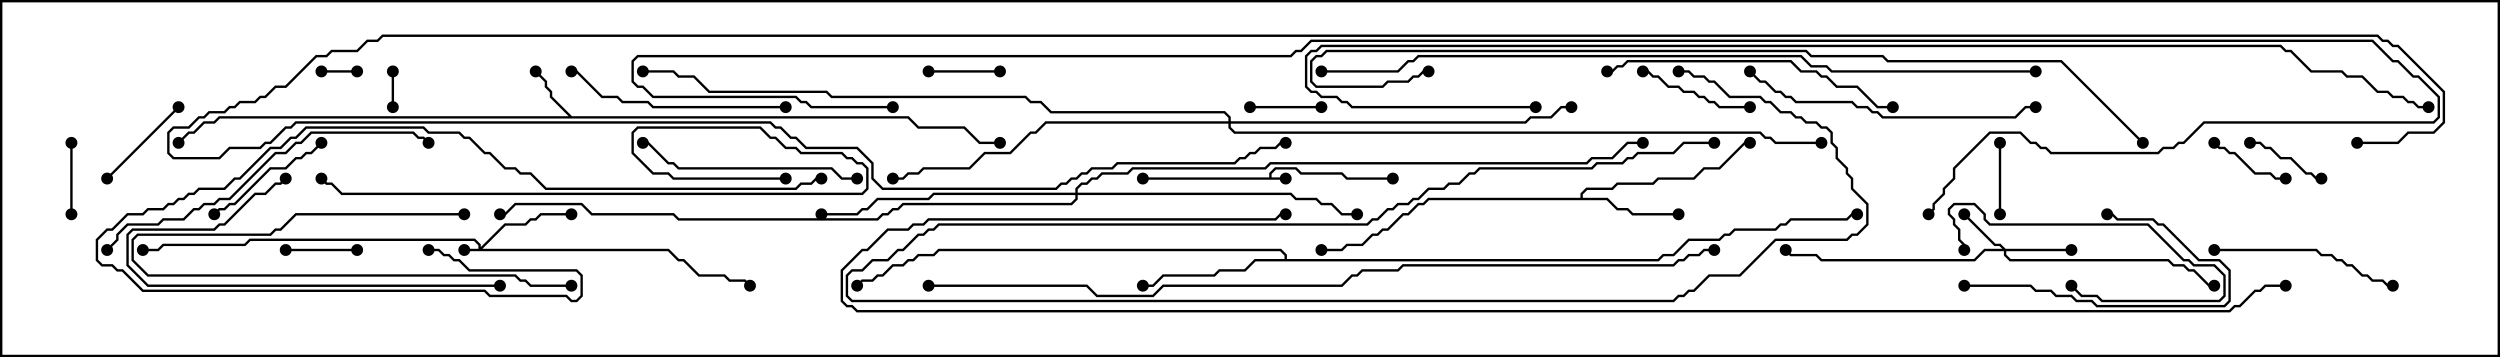 <svg version="1.1" width="105" height="15" xmlns="http://www.w3.org/2000/svg"><path d="M53.307,7.45L53.307,7.265L53.551,7.021L54.449,7.021L54.664,7.236L56.378,7.236L56.592,7.45L58.5,7.45L58.5,7.55L56.551,7.55L56.336,7.336L54.622,7.336L54.408,7.121L53.592,7.121L53.407,7.306L53.407,7.45L54,7.45L54,7.55L48,7.55L48,7.45z" stroke="none"/><path d="M24.021,4.879L38.164,4.879L38.592,5.307L40.521,5.307L41.164,5.95L42,5.95L42,6.05L41.122,6.05L40.479,5.407L38.551,5.407L38.122,4.979L9.235,4.979L9.021,5.193L8.592,5.193L8.164,5.621L7.949,5.621L7.535,6.035L7.465,5.965L7.908,5.521L8.122,5.521L8.551,5.093L8.979,5.093L9.194,4.879L23.879,4.879L23.093,4.092L23.093,3.878L22.879,3.664L22.879,3.449L22.465,3.035L22.535,2.965L22.979,3.408L22.979,3.622L23.193,3.836L23.193,4.051z" stroke="none"/><path d="M66.379,8.307L66.379,8.122L66.622,7.879L67.694,7.879L67.908,7.664L69.408,7.664L69.622,7.45L71.122,7.45L71.551,7.021L72.194,7.021L73.265,5.95L73.5,5.95L73.5,6.05L73.306,6.05L72.235,7.121L71.592,7.121L71.164,7.55L69.664,7.55L69.449,7.764L67.949,7.764L67.735,7.979L66.664,7.979L66.479,8.164L66.479,8.307L67.521,8.307L67.949,8.736L68.378,8.736L68.592,8.95L70.5,8.95L70.5,9.05L68.551,9.05L68.336,8.836L67.908,8.836L67.479,8.407L60.021,8.407L59.806,8.621L59.592,8.621L59.164,9.05L58.949,9.05L58.306,9.693L58.092,9.693L57.878,9.907L57.664,9.907L57.235,10.336L56.592,10.336L56.378,10.55L55.5,10.55L55.5,10.45L56.336,10.45L56.551,10.236L57.194,10.236L57.622,9.807L57.836,9.807L58.051,9.593L58.265,9.593L58.908,8.95L59.122,8.95L59.551,8.521L59.765,8.521L59.979,8.307z" stroke="none"/><path d="M53.95,10.879L53.95,10.735L53.765,10.55L39.449,10.55L39.235,10.764L38.592,10.764L38.378,10.979L38.164,10.979L37.949,11.193L37.521,11.193L37.092,11.621L36.878,11.621L36.664,11.836L36.235,11.836L36.035,12.035L35.965,11.965L36.194,11.736L36.622,11.736L36.836,11.521L37.051,11.521L37.479,11.093L37.908,11.093L38.122,10.879L38.336,10.879L38.551,10.664L39.194,10.664L39.408,10.45L53.806,10.45L54.05,10.694L54.05,10.879L69.622,10.879L69.836,10.664L70.265,10.664L70.908,10.021L72.194,10.021L72.408,9.807L72.622,9.807L72.836,9.593L74.551,9.593L74.765,9.379L74.979,9.379L75.194,9.164L77.551,9.164L77.765,8.95L78,8.95L78,9.05L77.806,9.05L77.592,9.264L75.235,9.264L75.021,9.479L74.806,9.479L74.592,9.693L72.878,9.693L72.664,9.907L72.449,9.907L72.235,10.121L70.949,10.121L70.306,10.764L69.878,10.764L69.664,10.979L52.735,10.979L52.306,11.407L51.235,11.407L51.021,11.621L48.878,11.621L48.449,12.05L48,12.05L48,11.95L48.408,11.95L48.836,11.521L50.979,11.521L51.194,11.307L52.265,11.307L52.694,10.879z" stroke="none"/><path d="M20.093,10.45L20.093,10.306L19.908,10.121L10.521,10.121L10.306,10.336L6.878,10.336L6.664,10.55L6,10.55L6,10.45L6.622,10.45L6.836,10.236L10.265,10.236L10.479,10.021L19.949,10.021L20.193,10.265L20.193,10.379L21.194,9.379L22.051,9.379L22.265,9.164L22.479,9.164L22.694,8.95L24,8.95L24,9.05L22.735,9.05L22.521,9.264L22.306,9.264L22.092,9.479L21.235,9.479L20.264,10.45L28.092,10.45L28.521,10.879L28.735,10.879L29.378,11.521L30.449,11.521L30.664,11.736L31.306,11.736L31.535,11.965L31.465,12.035L31.265,11.836L30.622,11.836L30.408,11.621L29.336,11.621L28.694,10.979L28.479,10.979L28.051,10.55L19.5,10.55L19.5,10.45z" stroke="none"/><path d="M84.235,10.45L87,10.45L87,10.55L84.264,10.55L84.264,10.694L84.449,10.879L91.092,10.879L91.306,11.093L91.735,11.093L91.949,11.307L92.164,11.307L92.806,11.95L93,11.95L93,12.05L92.765,12.05L92.122,11.407L91.908,11.407L91.694,11.193L91.265,11.193L91.051,10.979L84.408,10.979L84.164,10.735L84.164,10.55L83.378,10.55L82.949,10.979L76.479,10.979L76.265,10.764L75.194,10.764L74.965,10.535L75.035,10.465L75.235,10.664L76.306,10.664L76.521,10.879L82.908,10.879L83.336,10.45L84.094,10.45L83.979,10.336L83.765,10.336L82.465,9.035L82.535,8.965L83.806,10.236L84.021,10.236z" stroke="none"/><path d="M45.164,8.093L45.164,7.908L45.408,7.664L45.622,7.664L45.836,7.45L46.051,7.45L46.265,7.236L47.336,7.236L47.551,7.021L53.122,7.021L53.336,6.807L66.622,6.807L66.836,6.593L67.694,6.593L68.336,5.95L69,5.95L69,6.05L68.378,6.05L67.735,6.693L66.878,6.693L66.664,6.907L53.378,6.907L53.164,7.121L47.592,7.121L47.378,7.336L46.306,7.336L46.092,7.55L45.878,7.55L45.664,7.764L45.449,7.764L45.264,7.949L45.264,8.093L54.235,8.093L54.449,8.307L55.306,8.307L55.521,8.521L55.949,8.521L56.378,8.95L57,8.95L57,9.05L56.336,9.05L55.908,8.621L55.479,8.621L55.265,8.407L54.408,8.407L54.194,8.193L45.264,8.193L45.264,8.378L45.021,8.621L37.949,8.621L37.735,8.836L37.521,8.836L37.306,9.05L37.092,9.05L36.878,9.264L28.479,9.264L28.265,9.05L24.836,9.05L24.408,8.621L21.664,8.621L21.235,9.05L21,9.05L21,8.95L21.194,8.95L21.622,8.521L24.449,8.521L24.878,8.95L28.306,8.95L28.521,9.164L36.836,9.164L37.051,8.95L37.265,8.95L37.479,8.736L37.694,8.736L37.908,8.521L44.979,8.521L45.164,8.336L45.164,8.193L39.235,8.193L39.021,8.407L36.878,8.407L36.449,8.836L36.235,8.836L36.021,9.05L34.5,9.05L34.5,8.95L35.979,8.95L36.194,8.736L36.408,8.736L36.836,8.307L38.979,8.307L39.194,8.093z" stroke="none"/><path d="M51.593,5.093L51.593,4.949L51.408,4.764L44.122,4.764L43.694,4.336L43.265,4.336L43.051,4.121L34.908,4.121L34.694,3.907L29.765,3.907L29.122,3.264L28.479,3.264L28.265,3.05L27,3.05L27,2.95L28.306,2.95L28.521,3.164L29.164,3.164L29.806,3.807L34.735,3.807L34.949,4.021L43.092,4.021L43.306,4.236L43.735,4.236L44.164,4.664L51.449,4.664L51.693,4.908L51.693,5.093L64.051,5.093L64.265,4.879L65.122,4.879L65.551,4.45L66,4.45L66,4.55L65.592,4.55L65.164,4.979L64.306,4.979L64.092,5.193L51.693,5.193L51.693,5.336L51.878,5.521L73.949,5.521L74.164,5.736L74.378,5.736L74.592,5.95L76.5,5.95L76.5,6.05L74.551,6.05L74.336,5.836L74.122,5.836L73.908,5.621L51.836,5.621L51.593,5.378L51.593,5.193L43.949,5.193L43.521,5.621L43.306,5.621L42.449,6.479L41.378,6.479L40.735,7.121L38.806,7.121L38.592,7.336L38.164,7.336L37.949,7.55L37.5,7.55L37.5,7.45L37.908,7.45L38.122,7.236L38.551,7.236L38.765,7.021L40.694,7.021L41.336,6.379L42.408,6.379L43.265,5.521L43.479,5.521L43.908,5.093z" stroke="none"/><path d="M16.55,4.5L16.45,4.5L16.45,3L16.55,3z" stroke="none"/><path d="M13.5,3.05L13.5,2.95L15,2.95L15,3.05z" stroke="none"/><path d="M52.5,4.55L52.5,4.45L55.5,4.45L55.5,4.55z" stroke="none"/><path d="M39,3.05L39,2.95L42,2.95L42,3.05z" stroke="none"/><path d="M12,10.55L12,10.45L15,10.45L15,10.55z" stroke="none"/><path d="M84.05,9L83.95,9L83.95,6L84.05,6z" stroke="none"/><path d="M2.95,6L3.05,6L3.05,9L2.95,9z" stroke="none"/><path d="M72,5.95L72,6.05L70.735,6.05L70.306,6.479L68.806,6.479L68.592,6.693L68.378,6.693L68.164,6.907L67.092,6.907L66.878,7.121L62.164,7.121L61.949,7.336L61.735,7.336L61.306,7.764L60.878,7.764L60.664,7.979L60.021,7.979L59.592,8.407L59.378,8.407L59.164,8.621L58.735,8.621L58.521,8.836L58.306,8.836L57.878,9.264L57.664,9.264L57.449,9.479L39.449,9.479L39.235,9.693L39.021,9.693L38.806,9.907L38.592,9.907L37.949,10.55L37.735,10.55L37.306,10.979L36.664,10.979L36.235,11.407L35.806,11.407L35.621,11.592L35.621,12.408L35.806,12.593L70.265,12.593L70.479,12.379L70.694,12.379L70.908,12.164L71.122,12.164L71.765,11.521L73.051,11.521L74.551,10.021L77.551,10.021L77.765,9.807L77.979,9.807L78.379,9.408L78.379,8.592L77.736,7.949L77.736,7.521L77.521,7.306L77.521,7.092L77.093,6.664L77.093,6.235L76.879,6.021L76.879,5.592L76.694,5.407L76.479,5.407L76.265,5.193L75.836,5.193L75.622,4.979L75.408,4.979L75.194,4.764L74.765,4.764L74.336,4.336L74.122,4.336L73.908,4.121L72.622,4.121L71.979,3.479L71.765,3.479L71.551,3.264L71.122,3.264L70.908,3.05L70.5,3.05L70.5,2.95L70.949,2.95L71.164,3.164L71.592,3.164L71.806,3.379L72.021,3.379L72.664,4.021L73.949,4.021L74.164,4.236L74.378,4.236L74.806,4.664L75.235,4.664L75.449,4.879L75.664,4.879L75.878,5.093L76.306,5.093L76.521,5.307L76.735,5.307L76.979,5.551L76.979,5.979L77.193,6.194L77.193,6.622L77.621,7.051L77.621,7.265L77.836,7.479L77.836,7.908L78.479,8.551L78.479,9.449L78.021,9.907L77.806,9.907L77.592,10.121L74.592,10.121L73.092,11.621L71.806,11.621L71.164,12.264L70.949,12.264L70.735,12.479L70.521,12.479L70.306,12.693L35.765,12.693L35.521,12.449L35.521,11.551L35.765,11.307L36.194,11.307L36.622,10.879L37.265,10.879L37.694,10.45L37.908,10.45L38.551,9.807L38.765,9.807L38.979,9.593L39.194,9.593L39.408,9.379L57.408,9.379L57.622,9.164L57.836,9.164L58.265,8.736L58.479,8.736L58.694,8.521L59.122,8.521L59.336,8.307L59.551,8.307L59.979,7.879L60.622,7.879L60.836,7.664L61.265,7.664L61.694,7.236L61.908,7.236L62.122,7.021L66.836,7.021L67.051,6.807L68.122,6.807L68.336,6.593L68.551,6.593L68.765,6.379L70.265,6.379L70.694,5.95z" stroke="none"/><path d="M92.965,6.035L93.035,5.965L93.235,6.164L93.449,6.164L93.664,6.379L93.878,6.379L94.735,7.236L95.378,7.236L95.592,7.45L96,7.45L96,7.55L95.551,7.55L95.336,7.336L94.694,7.336L93.836,6.479L93.622,6.479L93.408,6.264L93.194,6.264z" stroke="none"/><path d="M94.5,6.05L94.5,5.95L94.949,5.95L95.164,6.164L95.378,6.164L95.806,6.593L96.235,6.593L96.878,7.236L97.092,7.236L97.306,7.45L97.5,7.45L97.5,7.55L97.265,7.55L97.051,7.336L96.836,7.336L96.194,6.693L95.765,6.693L95.336,6.264L95.122,6.264L94.908,6.05z" stroke="none"/><path d="M7.465,4.465L7.535,4.535L4.535,7.535L4.465,7.465z" stroke="none"/><path d="M82.55,10.5L82.45,10.5L82.45,10.306L82.236,10.092L82.236,9.664L82.021,9.449L82.021,9.235L81.807,9.021L81.807,8.765L82.051,8.521L82.949,8.521L83.407,8.979L83.407,9.194L83.592,9.379L90.235,9.379L91.735,10.879L91.949,10.879L92.164,11.093L93.021,11.093L93.479,11.551L93.479,12.449L93.235,12.693L88.265,12.693L88.051,12.479L87.408,12.479L86.965,12.035L87.035,11.965L87.449,12.379L88.092,12.379L88.306,12.593L93.194,12.593L93.379,12.408L93.379,11.592L92.979,11.193L92.122,11.193L91.908,10.979L91.694,10.979L90.194,9.479L83.551,9.479L83.307,9.235L83.307,9.021L82.908,8.621L82.092,8.621L81.907,8.806L81.907,8.979L82.121,9.194L82.121,9.408L82.336,9.622L82.336,10.051L82.55,10.265z" stroke="none"/><path d="M69,3.05L69,2.95L69.235,2.95L69.449,3.164L69.664,3.164L70.092,3.593L70.521,3.593L70.735,3.807L71.164,3.807L71.378,4.021L71.592,4.021L71.806,4.236L72.021,4.236L72.235,4.45L73.5,4.45L73.5,4.55L72.194,4.55L71.979,4.336L71.765,4.336L71.551,4.121L71.336,4.121L71.122,3.907L70.694,3.907L70.479,3.693L70.051,3.693L69.622,3.264L69.408,3.264L69.194,3.05z" stroke="none"/><path d="M24,11.95L24,12.05L22.265,12.05L22.051,11.836L21.836,11.836L21.622,11.621L6.194,11.621L5.521,10.949L5.521,10.051L5.765,9.807L11.336,9.807L11.551,9.593L11.765,9.593L12.408,8.95L19.5,8.95L19.5,9.05L12.449,9.05L11.806,9.693L11.592,9.693L11.378,9.907L5.806,9.907L5.621,10.092L5.621,10.908L6.235,11.521L21.664,11.521L21.878,11.736L22.092,11.736L22.306,11.95z" stroke="none"/><path d="M9.035,9.035L8.965,8.965L9.194,8.736L9.408,8.736L9.622,8.521L9.836,8.521L11.336,7.021L11.979,7.021L12.408,6.593L12.622,6.593L12.836,6.379L13.051,6.379L13.465,5.965L13.535,6.035L13.092,6.479L12.878,6.479L12.664,6.693L12.449,6.693L12.021,7.121L11.378,7.121L9.878,8.621L9.664,8.621L9.449,8.836L9.235,8.836z" stroke="none"/><path d="M82.5,12.05L82.5,11.95L85.306,11.95L85.521,12.164L86.164,12.164L86.378,12.379L87.021,12.379L87.235,12.593L87.878,12.593L88.092,12.807L93.408,12.807L93.593,12.622L93.593,11.378L93.194,10.979L92.336,10.979L90.836,9.479L90.622,9.479L90.408,9.264L88.908,9.264L88.694,9.05L88.5,9.05L88.5,8.95L88.735,8.95L88.949,9.164L90.449,9.164L90.664,9.379L90.878,9.379L92.378,10.879L93.235,10.879L93.693,11.336L93.693,12.664L93.449,12.907L88.051,12.907L87.836,12.693L87.194,12.693L86.979,12.479L86.336,12.479L86.122,12.264L85.479,12.264L85.265,12.05z" stroke="none"/><path d="M93,10.55L93,10.45L97.306,10.45L97.521,10.664L97.949,10.664L98.164,10.879L98.378,10.879L98.592,11.093L98.806,11.093L99.235,11.521L99.449,11.521L99.664,11.736L100.092,11.736L100.306,11.95L100.5,11.95L100.5,12.05L100.265,12.05L100.051,11.836L99.622,11.836L99.408,11.621L99.194,11.621L98.765,11.193L98.551,11.193L98.336,10.979L98.122,10.979L97.908,10.764L97.479,10.764L97.265,10.55z" stroke="none"/><path d="M36,7.45L36,7.55L35.336,7.55L34.908,7.121L28.479,7.121L28.265,6.907L28.051,6.907L27.194,6.05L27,6.05L27,5.95L27.235,5.95L28.092,6.807L28.306,6.807L28.521,7.021L34.949,7.021L35.378,7.45z" stroke="none"/><path d="M33,4.45L33,4.55L27.408,4.55L27.194,4.336L26.122,4.336L25.908,4.121L25.265,4.121L24.194,3.05L24,3.05L24,2.95L24.235,2.95L25.306,4.021L25.949,4.021L26.164,4.236L27.235,4.236L27.449,4.45z" stroke="none"/><path d="M21,11.95L21,12.05L6.194,12.05L5.307,11.164L5.307,9.836L5.551,9.593L8.979,9.593L9.194,9.379L9.408,9.379L10.694,8.093L11.122,8.093L11.551,7.664L11.765,7.664L11.965,7.465L12.035,7.535L11.806,7.764L11.592,7.764L11.164,8.193L10.735,8.193L9.449,9.479L9.235,9.479L9.021,9.693L5.592,9.693L5.407,9.878L5.407,11.122L6.235,11.95z" stroke="none"/><path d="M67.5,3.05L67.5,2.95L67.694,2.95L67.908,2.736L68.122,2.736L68.336,2.521L75.235,2.521L75.664,2.95L76.306,2.95L76.521,3.164L76.735,3.164L77.164,3.593L78.021,3.593L78.878,4.45L79.5,4.45L79.5,4.55L78.836,4.55L77.979,3.693L77.122,3.693L76.694,3.264L76.479,3.264L76.265,3.05L75.622,3.05L75.194,2.621L68.378,2.621L68.164,2.836L67.949,2.836L67.735,3.05z" stroke="none"/><path d="M73.465,3.035L73.535,2.965L73.949,3.379L74.164,3.379L74.592,3.807L74.806,3.807L75.021,4.021L75.235,4.021L75.449,4.236L77.806,4.236L78.021,4.45L78.449,4.45L78.664,4.664L78.878,4.664L79.092,4.879L84.622,4.879L85.051,4.45L85.5,4.45L85.5,4.55L85.092,4.55L84.664,4.979L79.051,4.979L78.836,4.764L78.622,4.764L78.408,4.55L77.979,4.55L77.765,4.336L75.408,4.336L75.194,4.121L74.979,4.121L74.765,3.907L74.551,3.907L74.122,3.479L73.908,3.479z" stroke="none"/><path d="M4.535,10.535L4.465,10.465L4.879,10.051L4.879,9.836L5.336,9.379L6.622,9.379L6.836,9.164L7.694,9.164L8.122,8.736L8.336,8.736L8.551,8.521L8.979,8.521L9.194,8.307L9.622,8.307L11.551,6.379L11.979,6.379L12.408,5.95L12.622,5.95L13.051,5.521L17.378,5.521L17.592,5.736L17.806,5.736L18.035,5.965L17.965,6.035L17.765,5.836L17.551,5.836L17.336,5.621L13.092,5.621L12.664,6.05L12.449,6.05L12.021,6.479L11.592,6.479L9.664,8.407L9.235,8.407L9.021,8.621L8.592,8.621L8.378,8.836L8.164,8.836L7.735,9.264L6.878,9.264L6.664,9.479L5.378,9.479L4.979,9.878L4.979,10.092z" stroke="none"/><path d="M34.5,7.45L34.5,7.55L34.306,7.55L34.092,7.764L33.664,7.764L33.449,7.979L22.908,7.979L22.265,7.336L21.836,7.336L21.622,7.121L21.194,7.121L20.551,6.479L20.336,6.479L19.694,5.836L19.479,5.836L19.265,5.621L17.979,5.621L17.765,5.407L12.878,5.407L12.449,5.836L12.235,5.836L11.806,6.264L11.378,6.264L10.092,7.55L9.878,7.55L9.449,7.979L8.378,7.979L8.164,8.193L7.949,8.193L7.735,8.407L7.521,8.407L7.306,8.621L7.092,8.621L6.878,8.836L6.235,8.836L6.021,9.05L5.378,9.05L4.735,9.693L4.521,9.693L4.121,10.092L4.121,10.908L4.306,11.093L4.735,11.093L4.949,11.307L5.164,11.307L6.021,12.164L20.378,12.164L20.592,12.379L23.806,12.379L24.021,12.593L24.194,12.593L24.379,12.408L24.379,11.592L24.194,11.407L19.694,11.407L19.265,10.979L19.051,10.979L18.836,10.764L18.622,10.764L18.408,10.55L18,10.55L18,10.45L18.449,10.45L18.664,10.664L18.878,10.664L19.092,10.879L19.306,10.879L19.735,11.307L24.235,11.307L24.479,11.551L24.479,12.449L24.235,12.693L23.979,12.693L23.765,12.479L20.551,12.479L20.336,12.264L5.979,12.264L5.122,11.407L4.908,11.407L4.694,11.193L4.265,11.193L4.021,10.949L4.021,10.051L4.479,9.593L4.694,9.593L5.336,8.95L5.979,8.95L6.194,8.736L6.836,8.736L7.051,8.521L7.265,8.521L7.479,8.307L7.694,8.307L7.908,8.093L8.122,8.093L8.336,7.879L9.408,7.879L9.836,7.45L10.051,7.45L11.336,6.164L11.765,6.164L12.194,5.736L12.408,5.736L12.836,5.307L17.806,5.307L18.021,5.521L19.306,5.521L19.521,5.736L19.735,5.736L20.378,6.379L20.592,6.379L21.235,7.021L21.664,7.021L21.878,7.236L22.306,7.236L22.949,7.879L33.408,7.879L33.622,7.664L34.051,7.664L34.265,7.45z" stroke="none"/><path d="M33,7.45L33,7.55L28.265,7.55L28.051,7.336L27.408,7.336L26.521,6.449L26.521,5.551L26.765,5.307L31.949,5.307L32.378,5.736L32.592,5.736L33.021,6.164L33.449,6.164L33.664,6.379L35.378,6.379L35.592,6.593L35.806,6.593L36.021,6.807L36.235,6.807L36.479,7.051L36.479,7.949L36.235,8.193L14.336,8.193L13.908,7.764L13.694,7.764L13.465,7.535L13.535,7.465L13.735,7.664L13.949,7.664L14.378,8.093L36.194,8.093L36.379,7.908L36.379,7.092L36.194,6.907L35.979,6.907L35.765,6.693L35.551,6.693L35.336,6.479L33.622,6.479L33.408,6.264L32.979,6.264L32.551,5.836L32.336,5.836L31.908,5.407L26.806,5.407L26.621,5.592L26.621,6.408L27.449,7.236L28.092,7.236L28.306,7.45z" stroke="none"/><path d="M85.5,2.95L85.5,3.05L76.908,3.05L76.694,2.836L76.051,2.836L75.622,2.407L59.592,2.407L59.378,2.621L59.164,2.621L58.735,3.05L55.5,3.05L55.5,2.95L58.694,2.95L59.122,2.521L59.336,2.521L59.551,2.307L75.664,2.307L76.092,2.736L76.735,2.736L76.949,2.95z" stroke="none"/><path d="M90.035,5.965L89.965,6.035L86.551,2.621L79.265,2.621L79.051,2.407L76.051,2.407L75.836,2.193L55.735,2.193L55.521,2.407L55.306,2.407L55.121,2.592L55.121,3.408L55.306,3.593L58.051,3.593L58.265,3.379L59.122,3.379L59.336,3.164L59.551,3.164L59.765,2.95L60,2.95L60,3.05L59.806,3.05L59.592,3.264L59.378,3.264L59.164,3.479L58.306,3.479L58.092,3.693L55.265,3.693L55.021,3.449L55.021,2.551L55.265,2.307L55.479,2.307L55.694,2.093L75.878,2.093L76.092,2.307L79.092,2.307L79.306,2.521L86.592,2.521z" stroke="none"/><path d="M72,10.45L72,10.55L71.592,10.55L71.378,10.764L70.949,10.764L70.735,10.979L70.521,10.979L70.306,11.193L58.949,11.193L58.735,11.407L57.235,11.407L57.021,11.621L56.806,11.621L56.378,12.05L48.878,12.05L48.449,12.479L46.051,12.479L45.622,12.05L39,12.05L39,11.95L45.664,11.95L46.092,12.379L48.408,12.379L48.836,11.95L56.336,11.95L56.765,11.521L56.979,11.521L57.194,11.307L58.694,11.307L58.908,11.093L70.265,11.093L70.479,10.879L70.694,10.879L70.908,10.664L71.336,10.664L71.551,10.45z" stroke="none"/><path d="M64.5,4.45L64.5,4.55L56.765,4.55L56.551,4.336L56.336,4.336L56.122,4.121L55.479,4.121L55.265,3.907L55.051,3.907L54.807,3.664L54.807,2.336L55.051,2.093L55.265,2.093L55.479,1.879L95.806,1.879L96.021,2.093L96.235,2.093L97.092,2.95L98.378,2.95L98.592,3.164L99.235,3.164L99.878,3.807L100.306,3.807L100.521,4.021L100.949,4.021L101.164,4.236L101.378,4.236L101.592,4.45L102,4.45L102,4.55L101.551,4.55L101.336,4.336L101.122,4.336L100.908,4.121L100.479,4.121L100.265,3.907L99.836,3.907L99.194,3.264L98.551,3.264L98.336,3.05L97.051,3.05L96.194,2.193L95.979,2.193L95.765,1.979L55.521,1.979L55.306,2.193L55.092,2.193L54.907,2.378L54.907,3.622L55.092,3.807L55.306,3.807L55.521,4.021L56.164,4.021L56.378,4.236L56.592,4.236L56.806,4.45z" stroke="none"/><path d="M96,11.95L96,12.05L95.164,12.05L94.949,12.264L94.735,12.264L94.092,12.907L93.878,12.907L93.664,13.121L35.979,13.121L35.765,12.907L35.551,12.907L35.307,12.664L35.307,11.336L36.194,10.45L36.408,10.45L37.265,9.593L38.122,9.593L38.336,9.379L38.765,9.379L38.979,9.164L53.551,9.164L53.765,8.95L54,8.95L54,9.05L53.806,9.05L53.592,9.264L39.021,9.264L38.806,9.479L38.378,9.479L38.164,9.693L37.306,9.693L36.449,10.55L36.235,10.55L35.407,11.378L35.407,12.622L35.592,12.807L35.806,12.807L36.021,13.021L93.622,13.021L93.836,12.807L94.051,12.807L94.694,12.164L94.908,12.164L95.122,11.95z" stroke="none"/><path d="M37.5,4.45L37.5,4.55L34.051,4.55L33.836,4.336L33.622,4.336L33.408,4.121L27.408,4.121L26.979,3.693L26.765,3.693L26.521,3.449L26.521,2.551L26.765,2.307L54.194,2.307L54.408,2.093L54.622,2.093L55.051,1.664L99.664,1.664L100.521,2.521L100.735,2.521L101.378,3.164L101.592,3.164L102.479,4.051L102.479,4.949L102.235,5.193L92.592,5.193L91.735,6.05L91.521,6.05L91.306,6.264L90.878,6.264L90.664,6.479L86.122,6.479L85.908,6.264L85.694,6.264L85.479,6.05L85.265,6.05L84.836,5.621L83.592,5.621L82.121,7.092L82.121,7.521L81.693,7.949L81.693,8.164L81.264,8.592L81.264,8.806L81.035,9.035L80.965,8.965L81.164,8.765L81.164,8.551L81.593,8.122L81.593,7.908L82.021,7.479L82.021,7.051L83.551,5.521L84.878,5.521L85.306,5.95L85.521,5.95L85.735,6.164L85.949,6.164L86.164,6.379L90.622,6.379L90.836,6.164L91.265,6.164L91.479,5.95L91.694,5.95L92.551,5.093L102.194,5.093L102.379,4.908L102.379,4.092L101.551,3.264L101.336,3.264L100.694,2.621L100.479,2.621L99.622,1.764L55.092,1.764L54.664,2.193L54.449,2.193L54.235,2.407L26.806,2.407L26.621,2.592L26.621,3.408L26.806,3.593L27.021,3.593L27.449,4.021L33.449,4.021L33.664,4.236L33.878,4.236L34.092,4.45z" stroke="none"/><path d="M99,6.05L99,5.95L100.694,5.95L101.122,5.521L102.194,5.521L102.593,5.122L102.593,3.878L100.694,1.979L100.479,1.979L100.265,1.764L100.051,1.764L99.836,1.55L16.092,1.55L15.878,1.764L15.449,1.764L15.021,2.193L13.949,2.193L13.735,2.407L13.306,2.407L12.021,3.693L11.592,3.693L11.164,4.121L10.949,4.121L10.735,4.336L10.092,4.336L9.878,4.55L9.664,4.55L9.449,4.764L8.806,4.764L8.592,4.979L8.378,4.979L7.949,5.407L7.306,5.407L7.121,5.592L7.121,6.408L7.306,6.593L9.194,6.593L9.622,6.164L10.908,6.164L11.122,5.95L11.336,5.95L11.979,5.307L12.194,5.307L12.408,5.093L32.378,5.093L32.592,5.307L32.806,5.307L33.235,5.736L33.449,5.736L33.878,6.164L36.021,6.164L36.693,6.836L36.693,7.479L37.092,7.879L44.336,7.879L44.551,7.664L44.765,7.664L44.979,7.45L45.194,7.45L45.408,7.236L45.622,7.236L45.836,7.021L46.694,7.021L46.908,6.807L51.836,6.807L52.051,6.593L52.265,6.593L52.479,6.379L52.694,6.379L52.908,6.164L53.551,6.164L53.765,5.95L54,5.95L54,6.05L53.806,6.05L53.592,6.264L52.949,6.264L52.735,6.479L52.521,6.479L52.306,6.693L52.092,6.693L51.878,6.907L46.949,6.907L46.735,7.121L45.878,7.121L45.664,7.336L45.449,7.336L45.235,7.55L45.021,7.55L44.806,7.764L44.592,7.764L44.378,7.979L37.051,7.979L36.593,7.521L36.593,6.878L35.979,6.264L33.836,6.264L33.408,5.836L33.194,5.836L32.765,5.407L32.551,5.407L32.336,5.193L12.449,5.193L12.235,5.407L12.021,5.407L11.378,6.05L11.164,6.05L10.949,6.264L9.664,6.264L9.235,6.693L7.265,6.693L7.021,6.449L7.021,5.551L7.265,5.307L7.908,5.307L8.336,4.879L8.551,4.879L8.765,4.664L9.408,4.664L9.622,4.45L9.836,4.45L10.051,4.236L10.694,4.236L10.908,4.021L11.122,4.021L11.551,3.593L11.979,3.593L13.265,2.307L13.694,2.307L13.908,2.093L14.979,2.093L15.408,1.664L15.836,1.664L16.051,1.45L99.878,1.45L100.092,1.664L100.306,1.664L100.521,1.879L100.735,1.879L102.693,3.836L102.693,5.164L102.235,5.621L101.164,5.621L100.735,6.05z" stroke="none"/><circle cx="54" cy="7.5" r="0.25" stroke-width="0" fill="#000" /><circle cx="58.5" cy="7.5" r="0.25" stroke-width="0" fill="#000" /><circle cx="48" cy="7.5" r="0.25" stroke-width="0" fill="#000" /><circle cx="22.5" cy="3" r="0.25" stroke-width="0" fill="#000" /><circle cx="7.5" cy="6" r="0.25" stroke-width="0" fill="#000" /><circle cx="42" cy="6" r="0.25" stroke-width="0" fill="#000" /><circle cx="70.5" cy="9" r="0.25" stroke-width="0" fill="#000" /><circle cx="73.5" cy="6" r="0.25" stroke-width="0" fill="#000" /><circle cx="55.5" cy="10.5" r="0.25" stroke-width="0" fill="#000" /><circle cx="48" cy="12" r="0.25" stroke-width="0" fill="#000" /><circle cx="36" cy="12" r="0.25" stroke-width="0" fill="#000" /><circle cx="78" cy="9" r="0.25" stroke-width="0" fill="#000" /><circle cx="19.5" cy="10.5" r="0.25" stroke-width="0" fill="#000" /><circle cx="24" cy="9" r="0.25" stroke-width="0" fill="#000" /><circle cx="31.5" cy="12" r="0.25" stroke-width="0" fill="#000" /><circle cx="6" cy="10.5" r="0.25" stroke-width="0" fill="#000" /><circle cx="82.5" cy="9" r="0.25" stroke-width="0" fill="#000" /><circle cx="87" cy="10.5" r="0.25" stroke-width="0" fill="#000" /><circle cx="93" cy="12" r="0.25" stroke-width="0" fill="#000" /><circle cx="75" cy="10.5" r="0.25" stroke-width="0" fill="#000" /><circle cx="34.5" cy="9" r="0.25" stroke-width="0" fill="#000" /><circle cx="57" cy="9" r="0.25" stroke-width="0" fill="#000" /><circle cx="69" cy="6" r="0.25" stroke-width="0" fill="#000" /><circle cx="21" cy="9" r="0.25" stroke-width="0" fill="#000" /><circle cx="37.5" cy="7.5" r="0.25" stroke-width="0" fill="#000" /><circle cx="66" cy="4.5" r="0.25" stroke-width="0" fill="#000" /><circle cx="27" cy="3" r="0.25" stroke-width="0" fill="#000" /><circle cx="76.5" cy="6" r="0.25" stroke-width="0" fill="#000" /><circle cx="16.5" cy="4.5" r="0.25" stroke-width="0" fill="#000" /><circle cx="16.5" cy="3" r="0.25" stroke-width="0" fill="#000" /><circle cx="13.5" cy="3" r="0.25" stroke-width="0" fill="#000" /><circle cx="15" cy="3" r="0.25" stroke-width="0" fill="#000" /><circle cx="52.5" cy="4.5" r="0.25" stroke-width="0" fill="#000" /><circle cx="55.5" cy="4.5" r="0.25" stroke-width="0" fill="#000" /><circle cx="39" cy="3" r="0.25" stroke-width="0" fill="#000" /><circle cx="42" cy="3" r="0.25" stroke-width="0" fill="#000" /><circle cx="12" cy="10.5" r="0.25" stroke-width="0" fill="#000" /><circle cx="15" cy="10.5" r="0.25" stroke-width="0" fill="#000" /><circle cx="84" cy="9" r="0.25" stroke-width="0" fill="#000" /><circle cx="84" cy="6" r="0.25" stroke-width="0" fill="#000" /><circle cx="3" cy="6" r="0.25" stroke-width="0" fill="#000" /><circle cx="3" cy="9" r="0.25" stroke-width="0" fill="#000" /><circle cx="72" cy="6" r="0.25" stroke-width="0" fill="#000" /><circle cx="70.5" cy="3" r="0.25" stroke-width="0" fill="#000" /><circle cx="93" cy="6" r="0.25" stroke-width="0" fill="#000" /><circle cx="96" cy="7.5" r="0.25" stroke-width="0" fill="#000" /><circle cx="94.5" cy="6" r="0.25" stroke-width="0" fill="#000" /><circle cx="97.5" cy="7.5" r="0.25" stroke-width="0" fill="#000" /><circle cx="7.5" cy="4.5" r="0.25" stroke-width="0" fill="#000" /><circle cx="4.5" cy="7.5" r="0.25" stroke-width="0" fill="#000" /><circle cx="82.5" cy="10.5" r="0.25" stroke-width="0" fill="#000" /><circle cx="87" cy="12" r="0.25" stroke-width="0" fill="#000" /><circle cx="69" cy="3" r="0.25" stroke-width="0" fill="#000" /><circle cx="73.5" cy="4.5" r="0.25" stroke-width="0" fill="#000" /><circle cx="24" cy="12" r="0.25" stroke-width="0" fill="#000" /><circle cx="19.5" cy="9" r="0.25" stroke-width="0" fill="#000" /><circle cx="9" cy="9" r="0.25" stroke-width="0" fill="#000" /><circle cx="13.5" cy="6" r="0.25" stroke-width="0" fill="#000" /><circle cx="82.5" cy="12" r="0.25" stroke-width="0" fill="#000" /><circle cx="88.5" cy="9" r="0.25" stroke-width="0" fill="#000" /><circle cx="93" cy="10.5" r="0.25" stroke-width="0" fill="#000" /><circle cx="100.5" cy="12" r="0.25" stroke-width="0" fill="#000" /><circle cx="36" cy="7.5" r="0.25" stroke-width="0" fill="#000" /><circle cx="27" cy="6" r="0.25" stroke-width="0" fill="#000" /><circle cx="33" cy="4.5" r="0.25" stroke-width="0" fill="#000" /><circle cx="24" cy="3" r="0.25" stroke-width="0" fill="#000" /><circle cx="21" cy="12" r="0.25" stroke-width="0" fill="#000" /><circle cx="12" cy="7.5" r="0.25" stroke-width="0" fill="#000" /><circle cx="67.5" cy="3" r="0.25" stroke-width="0" fill="#000" /><circle cx="79.5" cy="4.5" r="0.25" stroke-width="0" fill="#000" /><circle cx="73.5" cy="3" r="0.25" stroke-width="0" fill="#000" /><circle cx="85.5" cy="4.5" r="0.25" stroke-width="0" fill="#000" /><circle cx="4.5" cy="10.5" r="0.25" stroke-width="0" fill="#000" /><circle cx="18" cy="6" r="0.25" stroke-width="0" fill="#000" /><circle cx="34.5" cy="7.5" r="0.25" stroke-width="0" fill="#000" /><circle cx="18" cy="10.5" r="0.25" stroke-width="0" fill="#000" /><circle cx="33" cy="7.5" r="0.25" stroke-width="0" fill="#000" /><circle cx="13.5" cy="7.5" r="0.25" stroke-width="0" fill="#000" /><circle cx="85.5" cy="3" r="0.25" stroke-width="0" fill="#000" /><circle cx="55.5" cy="3" r="0.25" stroke-width="0" fill="#000" /><circle cx="90" cy="6" r="0.25" stroke-width="0" fill="#000" /><circle cx="60" cy="3" r="0.25" stroke-width="0" fill="#000" /><circle cx="72" cy="10.5" r="0.25" stroke-width="0" fill="#000" /><circle cx="39" cy="12" r="0.25" stroke-width="0" fill="#000" /><circle cx="64.5" cy="4.5" r="0.25" stroke-width="0" fill="#000" /><circle cx="102" cy="4.5" r="0.25" stroke-width="0" fill="#000" /><circle cx="96" cy="12" r="0.25" stroke-width="0" fill="#000" /><circle cx="54" cy="9" r="0.25" stroke-width="0" fill="#000" /><circle cx="37.5" cy="4.5" r="0.25" stroke-width="0" fill="#000" /><circle cx="81" cy="9" r="0.25" stroke-width="0" fill="#000" /><circle cx="99" cy="6" r="0.25" stroke-width="0" fill="#000" /><circle cx="54" cy="6" r="0.25" stroke-width="0" fill="#000" /><rect x="0" y="0" width="105" height="15" stroke-width="0.2" stroke="#000" fill="none" /></svg>